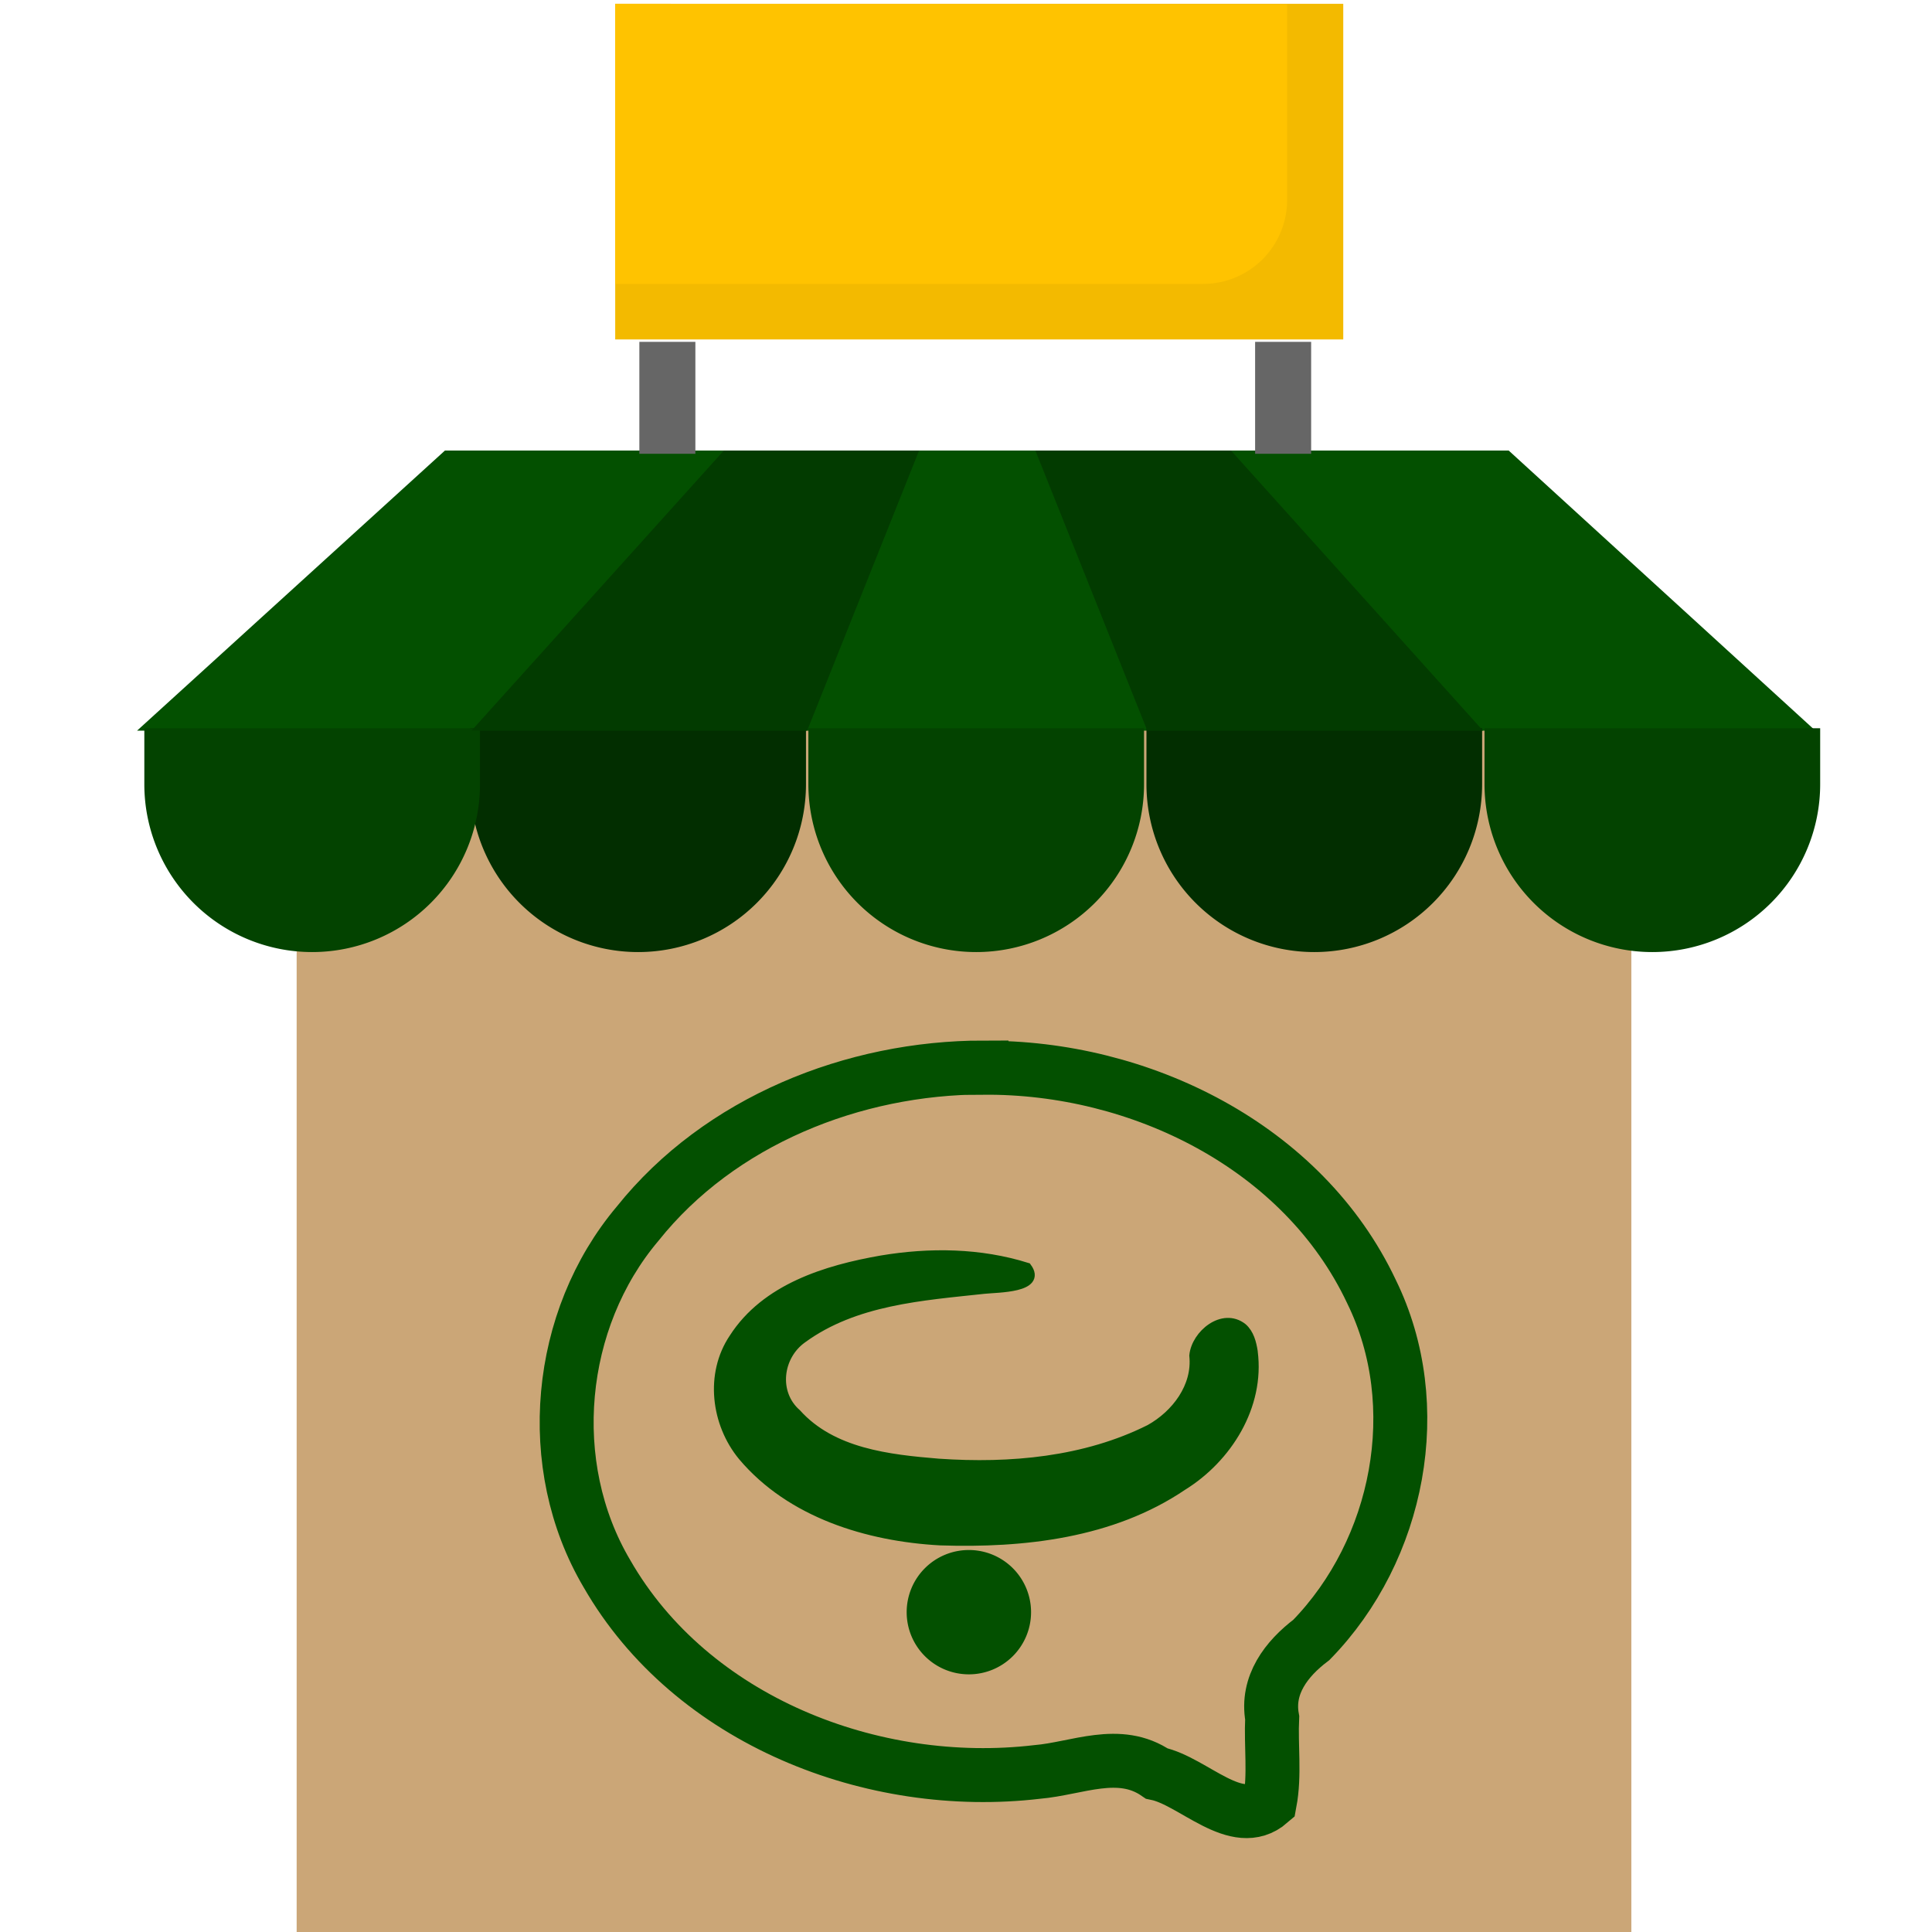 <?xml version="1.0" encoding="UTF-8" standalone="no"?>
<svg
   xmlns:dc="http://purl.org/dc/elements/1.1/"
   xmlns:cc="http://creativecommons.org/ns#"
   xmlns:rdf="http://www.w3.org/1999/02/22-rdf-syntax-ns#"
   xmlns:svg="http://www.w3.org/2000/svg"
   xmlns="http://www.w3.org/2000/svg"
   xmlns:sodipodi="http://sodipodi.sourceforge.net/DTD/sodipodi-0.dtd"
   xmlns:inkscape="http://www.inkscape.org/namespaces/inkscape"
   inkscape:version="1.0 (4035a4f, 2020-05-01)"
   sodipodi:docname="NN.svg"
   id="svg945"
   version="1.1"
   height="128"
   width="128">
  <sodipodi:namedview
     inkscape:current-layer="svg945"
     inkscape:window-maximized="0"
     inkscape:window-y="0"
     inkscape:window-x="0"
     inkscape:cy="160.18068"
     inkscape:cx="221.72001"
     inkscape:zoom="0.57400252"
     showgrid="false"
     id="namedview947"
     inkscape:window-height="768"
     inkscape:window-width="1366"
     inkscape:pageshadow="2"
     inkscape:pageopacity="0"
     guidetolerance="10"
     gridtolerance="10"
     objecttolerance="10"
     borderopacity="1"
     bordercolor="#666666"
     pagecolor="#ffffff" />
  <defs
     id="defs875">
    <clipPath
       id="clipPath1108">
      <rect
         id="rect833"
         style="fill:#ccc;paint-order:markers fill stroke;stroke-linecap:round;stroke-linejoin:round;stroke-width:11.4"
         height="648"
         width="775"
         y="-169"
         x="-756" />
    </clipPath>
    <clipPath
       id="clipPath1112">
      <rect
         id="rect836"
         style="fill:#ccc;paint-order:markers fill stroke;stroke-linecap:round;stroke-linejoin:round;stroke-width:11.4"
         height="648"
         width="775"
         y="-169"
         x="-756" />
    </clipPath>
    <clipPath
       id="clipPath1116">
      <rect
         id="rect839"
         style="fill:#ccc;paint-order:markers fill stroke;stroke-linecap:round;stroke-linejoin:round;stroke-width:.316"
         height="18"
         width="21.5"
         y="13"
         x="68.6" />
    </clipPath>
    <clipPath
       id="clipPath1120">
      <rect
         id="rect842"
         style="fill:#ccc;paint-order:markers fill stroke;stroke-linecap:round;stroke-linejoin:round;stroke-width:.316"
         height="18"
         width="21.5"
         y="13"
         x="68.6" />
    </clipPath>
    <clipPath
       id="clipPath1124">
      <rect
         id="rect845"
         style="fill:#ccc;paint-order:markers fill stroke;stroke-linecap:round;stroke-linejoin:round;stroke-width:.316"
         height="18"
         width="21.5"
         y="13"
         x="68.6" />
    </clipPath>
    <clipPath
       id="clipPath1128">
      <rect
         id="rect848"
         style="fill:#ccc;paint-order:markers fill stroke;stroke-linecap:round;stroke-linejoin:round;stroke-width:.316"
         height="18"
         width="21.5"
         y="13"
         x="68.6" />
    </clipPath>
    <clipPath
       id="clipPath1132">
      <rect
         id="rect851"
         style="fill:#ccc;paint-order:markers fill stroke;stroke-linecap:round;stroke-linejoin:round;stroke-width:.316"
         height="18"
         width="21.5"
         y="13"
         x="68.6" />
    </clipPath>
    <clipPath
       id="clipPath1136">
      <rect
         id="rect854"
         style="fill:#ccc;paint-order:markers fill stroke;stroke-linecap:round;stroke-linejoin:round;stroke-width:.316"
         height="18"
         width="21.5"
         y="13"
         x="68.6" />
    </clipPath>
    <clipPath
       id="clipPath1140">
      <rect
         id="rect857"
         style="fill:#ccc;paint-order:markers fill stroke;stroke-linecap:round;stroke-linejoin:round;stroke-width:.316"
         height="18"
         width="21.5"
         y="13"
         x="68.6" />
    </clipPath>
    <clipPath
       id="clipPath1144">
      <rect
         id="rect860"
         style="fill:#ccc;paint-order:markers fill stroke;stroke-linecap:round;stroke-linejoin:round;stroke-width:.316"
         height="18"
         width="21.5"
         y="13"
         x="68.6" />
    </clipPath>
    <clipPath
       id="clipPath1148">
      <rect
         id="rect863"
         style="fill:#ccc;paint-order:markers fill stroke;stroke-linecap:round;stroke-linejoin:round;stroke-width:.316"
         height="18"
         width="21.5"
         y="13"
         x="68.6" />
    </clipPath>
    <clipPath
       id="clipPath1152">
      <rect
         id="rect866"
         style="fill:#ccc;paint-order:markers fill stroke;stroke-linecap:round;stroke-linejoin:round;stroke-width:.316"
         height="18"
         width="21.5"
         y="13"
         x="68.6" />
    </clipPath>
    <clipPath
       id="clipPath1156">
      <rect
         id="rect869"
         style="fill:#ccc;paint-order:markers fill stroke;stroke-linecap:round;stroke-linejoin:round;stroke-width:.316"
         height="18"
         width="21.5"
         y="13"
         x="68.6" />
    </clipPath>
    <clipPath
       id="clipPath1160">
      <rect
         id="rect872"
         style="fill:#ccc;paint-order:markers fill stroke;stroke-linecap:round;stroke-linejoin:round;stroke-width:.316"
         height="18"
         width="21.5"
         y="13"
         x="68.6" />
    </clipPath>
  </defs>
  <g
     id="g939"
     transform="matrix(1.01,0,0,1.01,-75.9,-25.1)">
    <title
       id="title889"
       transform="translate(73.7 -34.1)">Layer 1</title>
    <g
       id="g937"
       transform="matrix(7.92,0,0,7.92,-488,-93.7)">
      <g
         id="g895"
         stroke="null"
         transform="matrix(0.028,0,0,0.028,73.6,17.3)">
        <title
           id="title891">Layer 1</title>
        <g
           id="g893"
           transform="translate(578,13.9)" />
      </g>
      <path
         id="path897"
         style="fill:#cba677;stroke-width:1.34"
         fill="#5f99d7"
         clip-path="url(#clipPath1112)"
         d="m -178,679 c 0,38.3 -31.1,69.4 -69.4,69.4 h -256 c -38.3,0 -69.4,-31.1 -69.4,-69.4 V 150 c 0,-38.3 31.1,-69.4 69.4,-69.4 h 256 c 38.3,0 69.4,31.1 69.4,69.4 z"
         transform="matrix(0.028,0,0,0.028,89.6,17.7)" />
      <path
         id="path899"
         style="fill:#cba677;stroke-width:1.34"
         fill="#dff6fd"
         clip-path="url(#clipPath1108)"
         d="m -218,679 c 0,16.1 -13.1,29.2 -29.2,29.2 h -256 c -16.1,0 -29.2,-13.1 -29.2,-29.2 V 150 c 0,-16.1 13.1,-29.2 29.2,-29.2 h 16.6 c 3.59,0 6.81,2.22 8.07,5.59 l 3.95,10.5 c 4.35,11.6 15.4,19.3 27.9,19.3 h 143 c 12.4,0 23.4,-7.68 27.9,-19.3 l 3.95,-10.5 c 1.26,-3.36 4.48,-5.59 8.07,-5.59 h 16.6 c 16.1,0 29.2,13.1 29.2,29.2 v 529 z"
         transform="matrix(0.028,0,0,0.028,89.6,17.7)" />
      <g
         id="g911"
         transform="matrix(0.066,0,0,0.066,57.8,23.9)">
        <path
           id="path901"
           style="fill:none;stroke:#035000;stroke-width:6.77"
           d="m 325,-1.33 c 19.6,-0.166 40.1,9.85 48.7,28.1 7.01,14.3 3.46,32.4 -7.55,43.7 -3.14,2.37 -5.65,5.66 -4.92,9.77 -0.166,3.53 0.351,7.16 -0.292,10.6 -4.18,3.63 -9.6,-2.66 -14.2,-3.61 -4.7,-3.23 -9.99,-0.612 -15,-0.19 -20.6,2.43 -43.4,-6.42 -54,-24.9 -8.03,-13.6 -6.27,-31.9 3.86,-43.9 10.3,-12.9 27.1,-19.6 43.4,-19.6 z" />
        <g
           id="g909"
           transform="matrix(0.829,0,0,0.829,77.3,-24.2)">
          <g
             id="g905"
             aria-label="ب"
             style="white-space:pre;shape-inside:url(#rect3271);fill:#035000;stroke:#035000;stroke-width:0.426"
             transform="matrix(2.6,0,0,2.6,9047,-3000)">
            <path
               id="path903"
               style="fill:#035000;stroke:#035000;stroke-width:0.55"
               d="m -3349,1181 c 0.407,3.15 -1.49,6.18 -4.11,7.8 -4.11,2.78 -9.26,3.35 -14.1,3.19 -4.23,-0.23 -8.7,-1.6 -11.5,-4.92 -1.57,-1.9 -1.93,-4.78 -0.523,-6.87 1.86,-2.9 5.39,-3.98 8.6,-4.54 2.81,-0.47 5.74,-0.435 8.47,0.422 0.883,1.2 -1.7,1.18 -2.48,1.26 -3.63,0.393 -7.54,0.646 -10.6,2.88 -1.43,1.02 -1.69,3.18 -0.332,4.37 2.07,2.3 5.36,2.66 8.27,2.9 4.17,0.286 8.53,-0.1 12.3,-1.99 1.52,-0.849 2.76,-2.47 2.57,-4.29 0.123,-1.23 1.68,-2.51 2.82,-1.62 0.402,0.348 0.536,0.892 0.615,1.39 z" />
          </g>
          <path
             id="path907"
             style="fill:#035000;stroke:none;paint-order:markers fill stroke"
             d="m 306,110 a 9.41,9.41 0 0 1 -9.41,9.41 9.41,9.41 0 0 1 -9.42,-9.41 9.41,9.41 0 0 1 9.42,-9.41 9.41,9.41 0 0 1 9.41,9.41 z" />
        </g>
      </g>
      <path
         id="path913"
         style="fill:#f3ba00;stroke-width:0.232"
         fill="#bce4f8"
         clip-path="url(#clipPath1160)"
         d="m 76.2,15 h 6.03 v 2.78 H 76.2 Z" />
      <path
         id="path915"
         style="fill:#ffc300;stroke-width:0.232"
         fill="#e4f5fd"
         clip-path="url(#clipPath1156)"
         d="m 76.2,15 v 2.32 h 4.87 a 0.695,0.695 0 0 0 0.695,-0.695 v -1.62 z" />
      <path
         id="path917"
         style="fill:#035000;stroke-width:0.232"
         fill="#896f65"
         clip-path="url(#clipPath1152)"
         d="m 83.6,18.7 h -8.81 l -2.55,2.32 h 13.9 z" />
      <path
         id="path919"
         style="fill:#034300;stroke-width:0.232"
         fill="#594139"
         clip-path="url(#clipPath1148)"
         d="m 77.8,21 v 0.464 a 1.39,1.39 0 0 0 2.78,0 V 21 Z" />
      <path
         id="path921"
         style="fill:#022e00;stroke-width:0.232"
         fill="#4b352f"
         clip-path="url(#clipPath1144)"
         d="m 75,21 v 0.464 a 1.39,1.39 0 0 0 2.78,0 V 21 Z" />
      <path
         id="path923"
         style="fill:#034300;stroke-width:0.232"
         fill="#594139"
         clip-path="url(#clipPath1140)"
         d="m 72.3,21 v 0.464 a 1.39,1.39 0 0 0 2.78,0 V 21 Z" />
      <path
         id="path925"
         style="fill:#034300;stroke-width:0.232"
         fill="#594139"
         clip-path="url(#clipPath1136)"
         d="m 83.4,21 v 0.464 a 1.39,1.39 0 0 0 2.78,0 V 21 Z" />
      <path
         id="path927"
         style="fill:#022e00;stroke-width:0.232"
         fill="#4b352f"
         clip-path="url(#clipPath1132)"
         d="m 80.6,21 v 0.464 a 1.39,1.39 0 0 0 2.78,0 V 21 Z" />
      <path
         id="path929"
         style="fill:#023b00;stroke-width:0.232"
         fill="#594139"
         clip-path="url(#clipPath1128)"
         d="m 77.1,18.7 -2.09,2.32 h 2.78 l 0.927,-2.32 z" />
      <path
         id="path931"
         style="fill:#023b00;stroke-width:0.232"
         fill="#594139"
         clip-path="url(#clipPath1124)"
         d="m 81.3,18.7 h -1.62 l 0.927,2.32 h 2.78 z" />
      <path
         id="path933"
         style="fill:#666666;stroke-width:0.232"
         fill="#ccc"
         clip-path="url(#clipPath1120)"
         d="m 76.4,17.8 h 0.464 v 0.927 H 76.4 Z" />
      <path
         id="path935"
         style="fill:#666666;stroke-width:0.232"
         fill="#ccc"
         clip-path="url(#clipPath1116)"
         d="m 81.5,17.8 h 0.464 v 0.927 H 81.5 Z" />
    </g>
  </g>
</svg>
